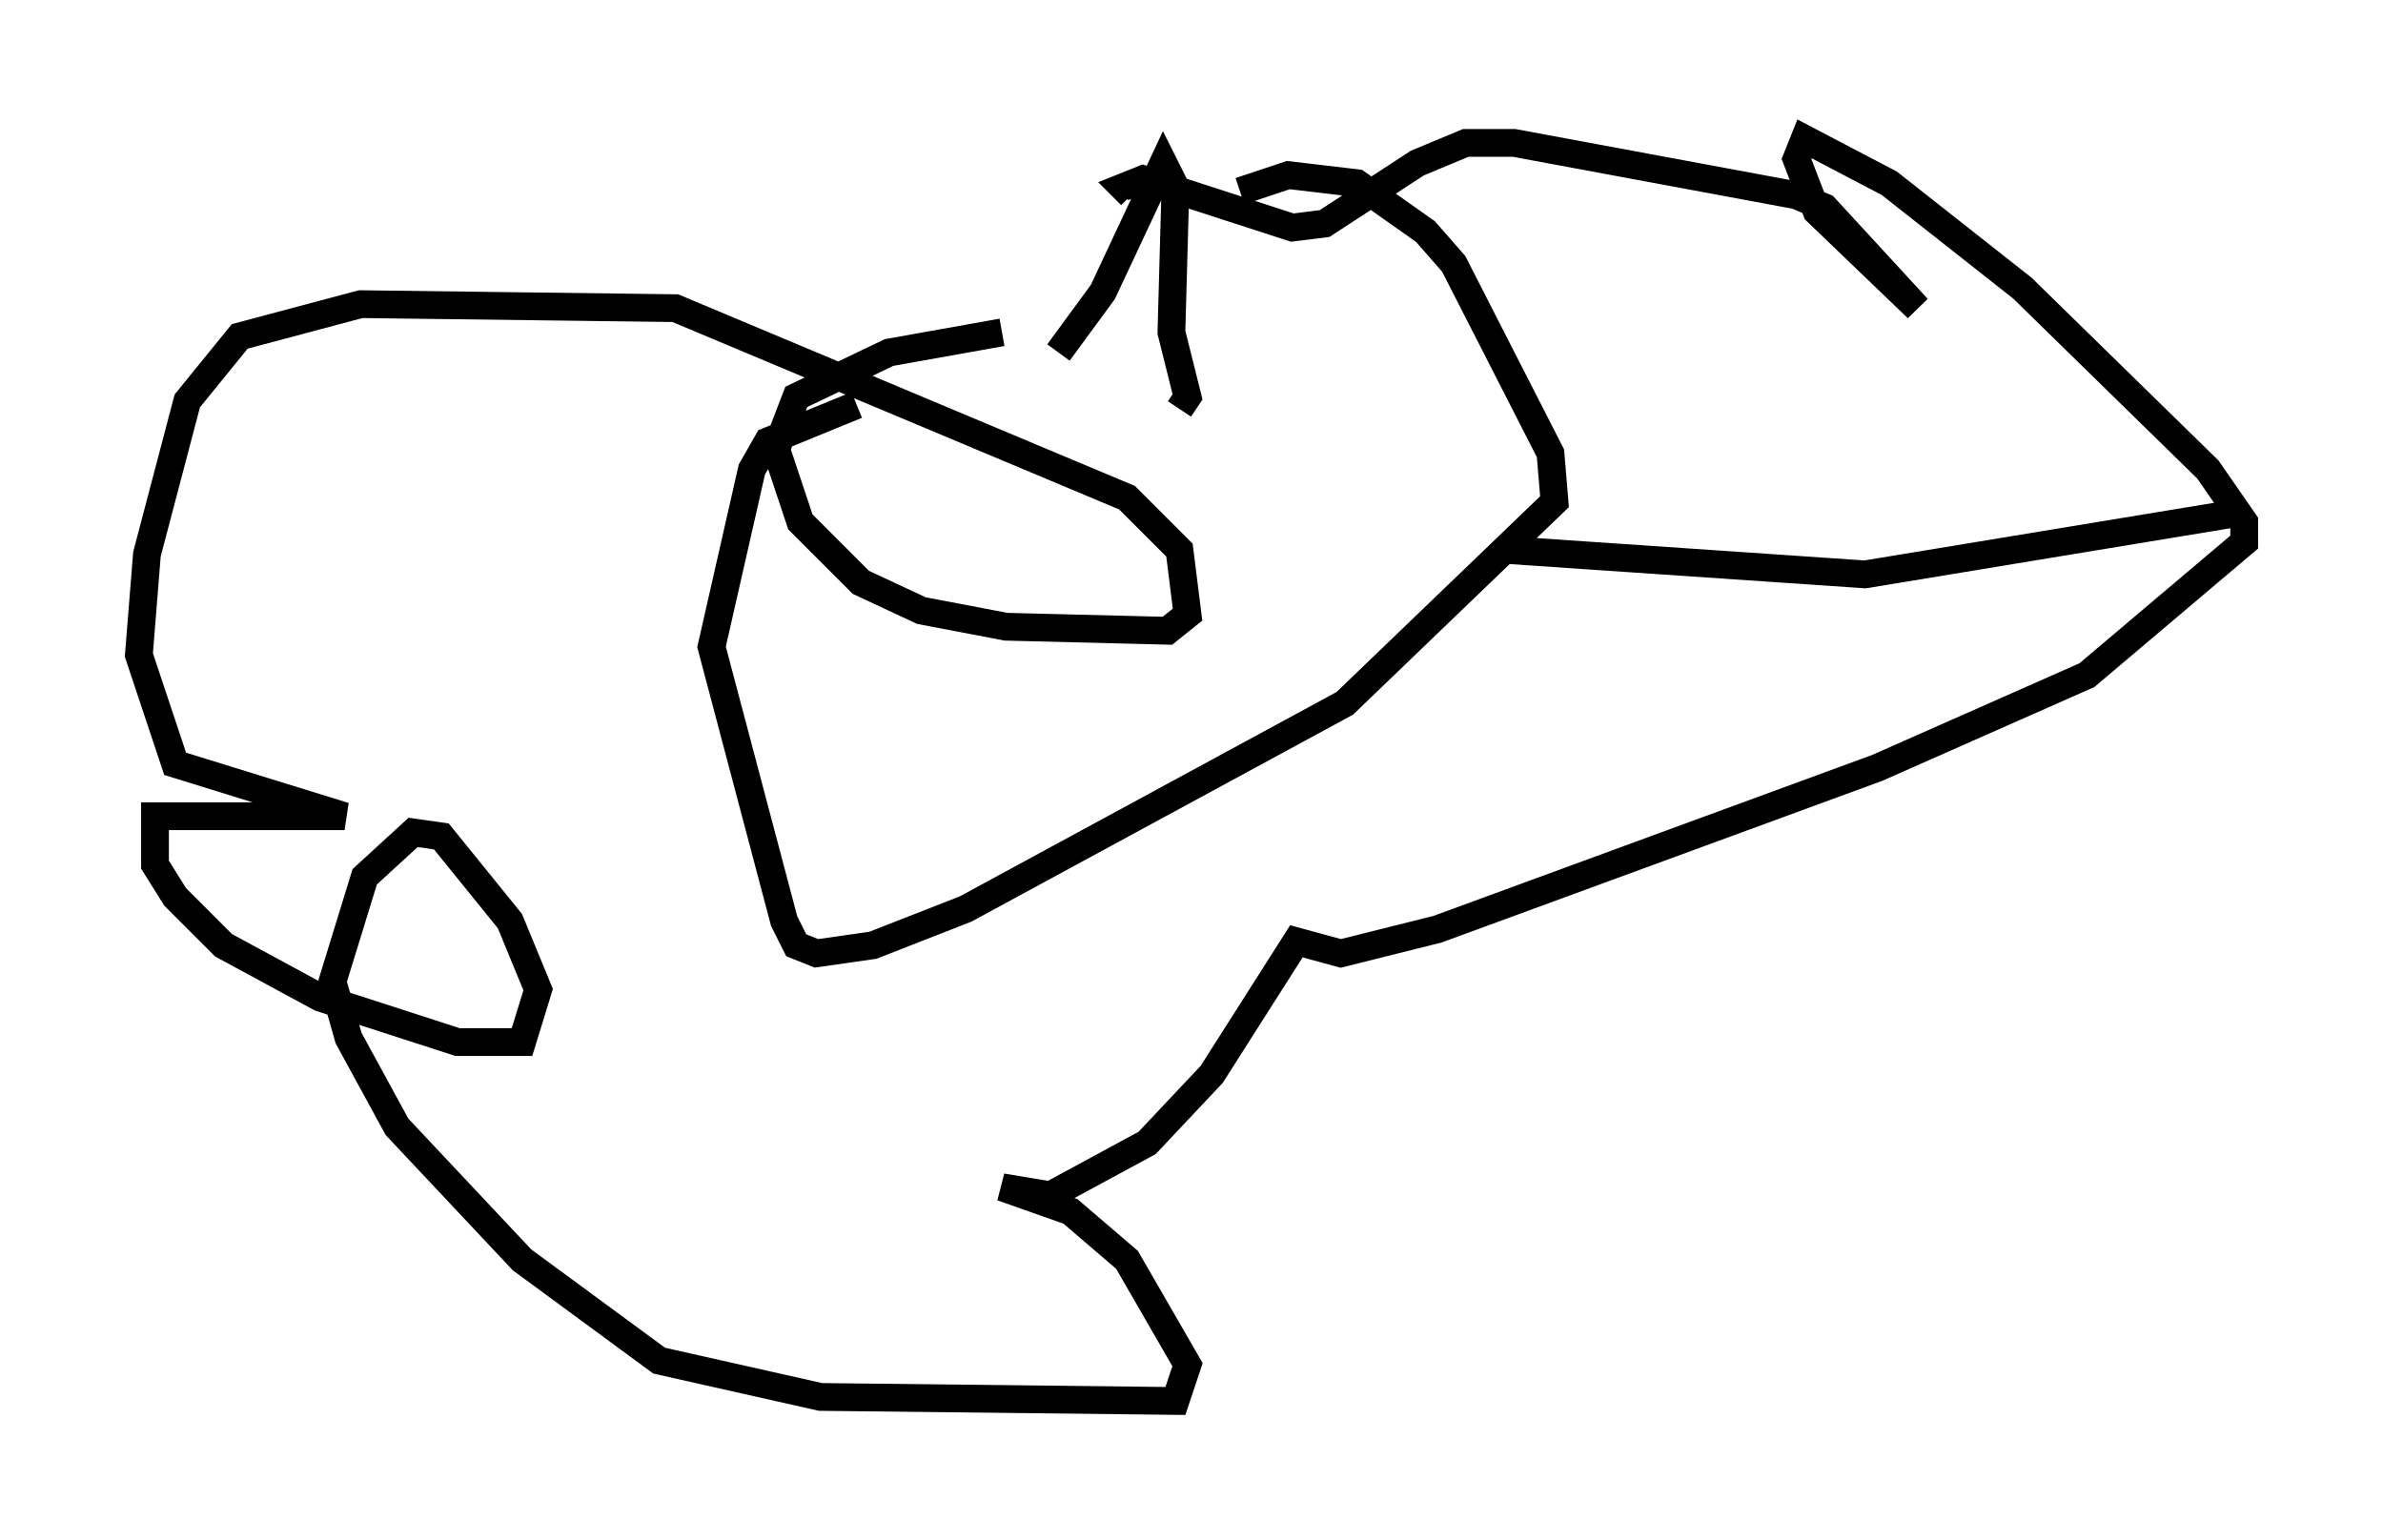<?xml version="1.0" encoding="utf-8" ?>
<svg baseProfile="full" height="55.464" version="1.1" width="85.821" xmlns="http://www.w3.org/2000/svg" xmlns:ev="http://www.w3.org/2001/xml-events" xmlns:xlink="http://www.w3.org/1999/xlink"><defs /><rect fill="white" height="55.464" width="85.821" x="0" y="0" /><path d="M41.458, 12.408 m-10.603, 2.179 l-3.196, 1.307 -0.581, 1.017 l-1.453, 6.391 2.615, 9.877 l0.436, 0.872 0.726, 0.291 l2.034, -0.291 3.341, -1.307 l13.654, -7.408 7.553, -7.263 l-0.145, -1.743 -3.486, -6.827 l-1.017, -1.162 -2.469, -1.743 l-2.469, -0.291 -1.743, 0.581 m-6.536, 5.81 l1.598, -2.179 2.179, -4.648 l0.436, 0.872 -0.145, 5.229 l0.581, 2.324 -0.291, 0.436 m-6.391, -2.76 l-4.067, 0.726 -3.341, 1.598 l-0.726, 1.888 0.872, 2.615 l2.179, 2.179 2.179, 1.017 l3.05, 0.581 5.81, 0.145 l0.726, -0.581 -0.291, -2.324 l-1.888, -1.888 -16.268, -6.827 l-11.33, -0.145 -4.358, 1.162 l-1.888, 2.324 -1.453, 5.52 l-0.291, 3.631 1.307, 3.922 l6.101, 1.888 -6.827, 0.0 l0.0, 1.743 0.726, 1.162 l1.743, 1.743 3.486, 1.888 l4.939, 1.598 2.324, 0.0 l0.581, -1.888 -1.017, -2.469 l-2.469, -3.05 -1.017, -0.145 l-1.743, 1.598 -1.162, 3.777 l0.581, 2.034 1.743, 3.196 l4.503, 4.793 4.939, 3.631 l5.81, 1.307 12.782, 0.145 l0.436, -1.307 -2.179, -3.777 l-2.034, -1.743 -2.469, -0.872 l1.743, 0.291 3.486, -1.888 l2.324, -2.469 3.05, -4.793 l1.598, 0.436 3.486, -0.872 l15.832, -5.81 7.553, -3.341 l5.665, -4.793 0.0, -0.726 l-1.307, -1.888 -6.682, -6.536 l-4.793, -3.777 -3.05, -1.598 l-0.291, 0.726 0.726, 1.888 l3.631, 3.486 -3.341, -3.631 l-1.017, -0.436 -10.168, -1.888 l-1.743, 0.0 -1.743, 0.726 l-3.341, 2.179 -1.162, 0.145 l-5.374, -1.743 -0.726, 0.291 l0.291, 0.291 m13.654, 12.782 l12.782, 0.872 13.218, -2.179 " fill="none" stroke="black" stroke-width="1" /></svg>